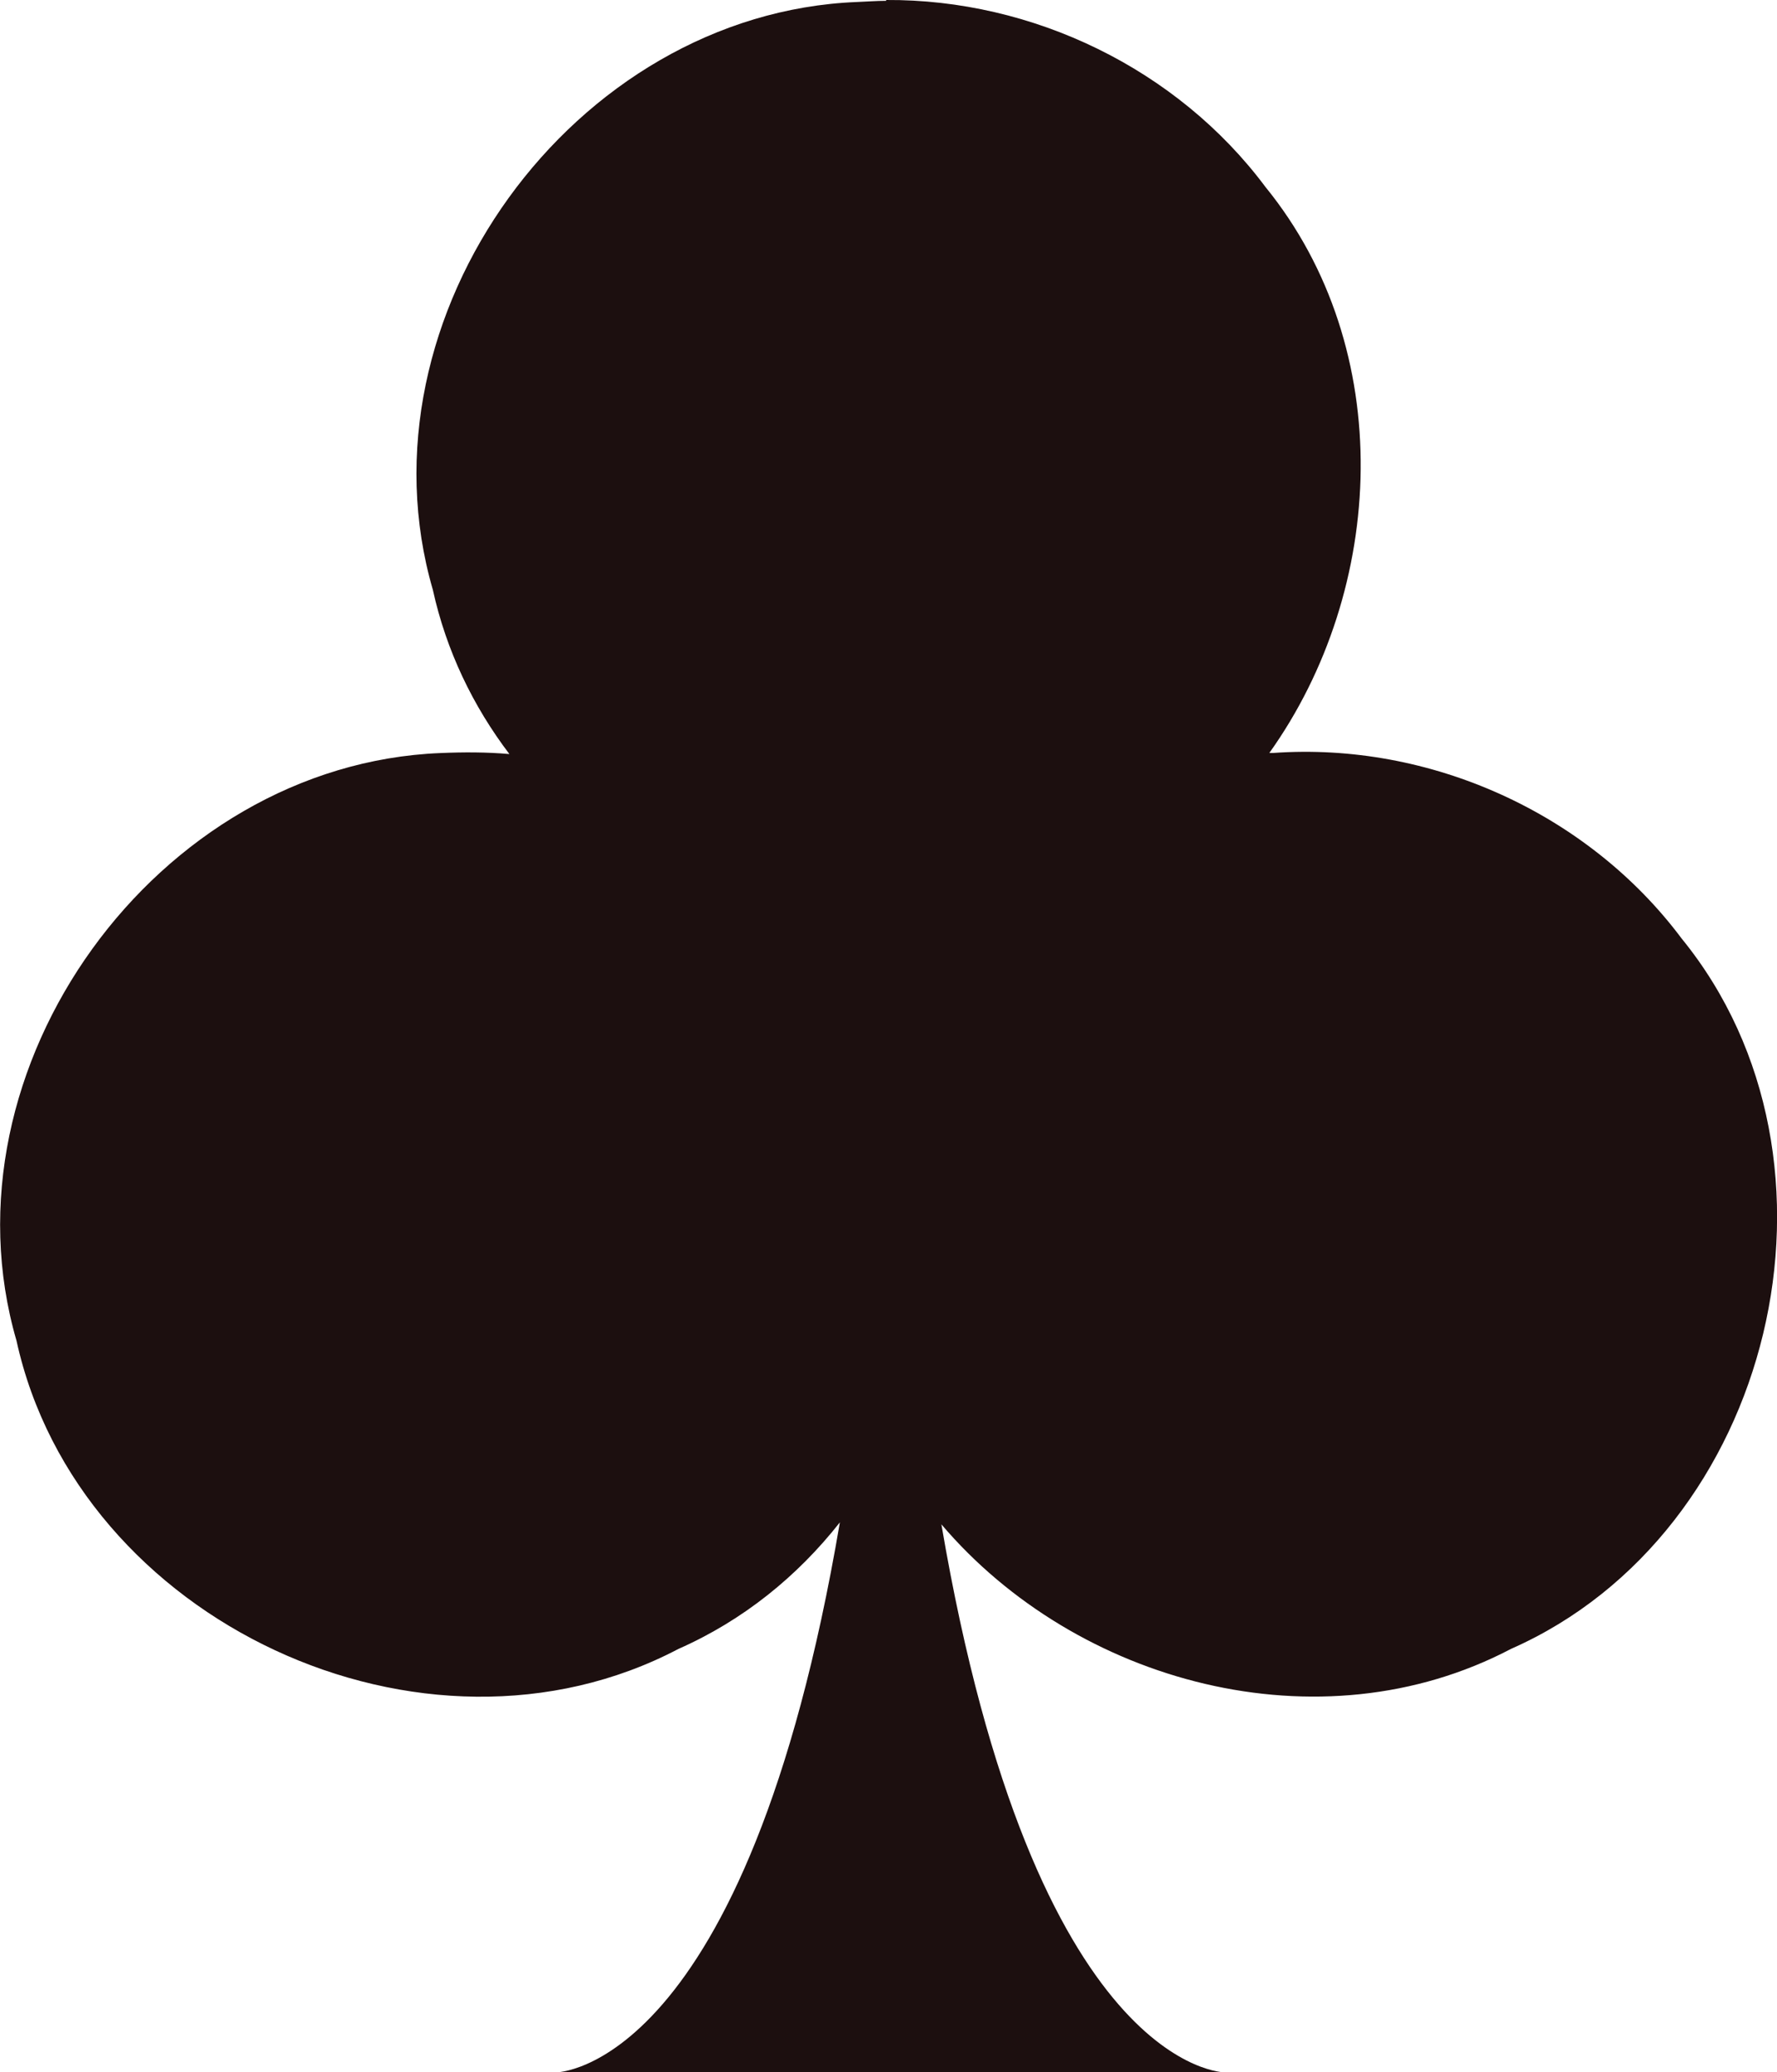 <?xml version="1.0" encoding="UTF-8" standalone="no"?>
<!-- Created with Inkscape (http://www.inkscape.org/) -->

<svg
   xmlns:dc="http://purl.org/dc/elements/1.1/"
   xmlns:cc="http://creativecommons.org/ns#"
   xmlns:rdf="http://www.w3.org/1999/02/22-rdf-syntax-ns#"
   xmlns:svg="http://www.w3.org/2000/svg"
   xmlns="http://www.w3.org/2000/svg"
   xmlns:sodipodi="http://sodipodi.sourceforge.net/DTD/sodipodi-0.dtd"
   xmlns:inkscape="http://www.inkscape.org/namespaces/inkscape"
   width="19.588mm"
   height="22.835mm"
   viewBox="0 0 19.588 22.835"
   version="1.1"
   id="svg7829"
   inkscape:version="0.92.4 (5da689c313, 2019-01-14)"
   sodipodi:docname="Club.svg">
  <defs
     id="defs7823" />
  <sodipodi:namedview
     id="base"
     pagecolor="#ffffff"
     bordercolor="#666666"
     borderopacity="1.0"
     inkscape:pageopacity="0.0"
     inkscape:pageshadow="2"
     inkscape:zoom="0.35"
     inkscape:cx="-57.126489"
     inkscape:cy="-97.042744"
     inkscape:document-units="mm"
     inkscape:current-layer="layer1"
     showgrid="false"
     inkscape:pagecheckerboard="true"
     inkscape:window-width="1920"
     inkscape:window-height="1027"
     inkscape:window-x="-8"
     inkscape:window-y="-8"
     inkscape:window-maximized="1" />
  <g
     inkscape:label="Layer 1"
     inkscape:groupmode="layer"
     id="layer1"
     transform="translate(42.716,-100.322)">
    <path
       inkscape:export-ydpi="12.733096"
       inkscape:export-xdpi="12.733096"
       inkscape:export-filename="D:\MyDocument\Project\FreeCell\UnityProject\FreeCell\Assets\MyResources\Cards\g7701.png"
       style="display:inline;opacity:1;fill:#1c0f0f;fill-opacity:1;stroke:none;stroke-width:0.182;stroke-miterlimit:4;stroke-dasharray:none;stroke-opacity:1"
       d="m -32.948,100.331 c -0.108,0 -0.216,0.009 -0.323,0.013 -3.126,0.126 -5.548,3.468 -4.674,6.476 0.148,0.673 0.443,1.283 0.844,1.811 -0.252,-0.022 -0.507,-0.022 -0.76,-0.011 -3.126,0.125 -5.548,3.468 -4.673,6.476 0.679,3.094 4.491,4.87 7.296,3.396 0.716,-0.316 1.314,-0.803 1.78,-1.395 -1.031,6.07 -3.131,6.061 -3.131,6.061 h 7.377 c 0,0 -2.095,0.011 -3.127,-6.039 1.487,1.749 4.169,2.481 6.28,1.372 2.899,-1.279 3.883,-5.37 1.88,-7.827 -1.036,-1.386 -2.779,-2.168 -4.503,-2.045 -0.013,5e-4 -0.028,0 -0.042,0 1.288,-1.804 1.411,-4.451 -0.043,-6.237 -0.971,-1.301 -2.565,-2.07 -4.181,-2.06 z"
       id="path8385"
       inkscape:connector-curvature="0" />
  </g>
</svg>
